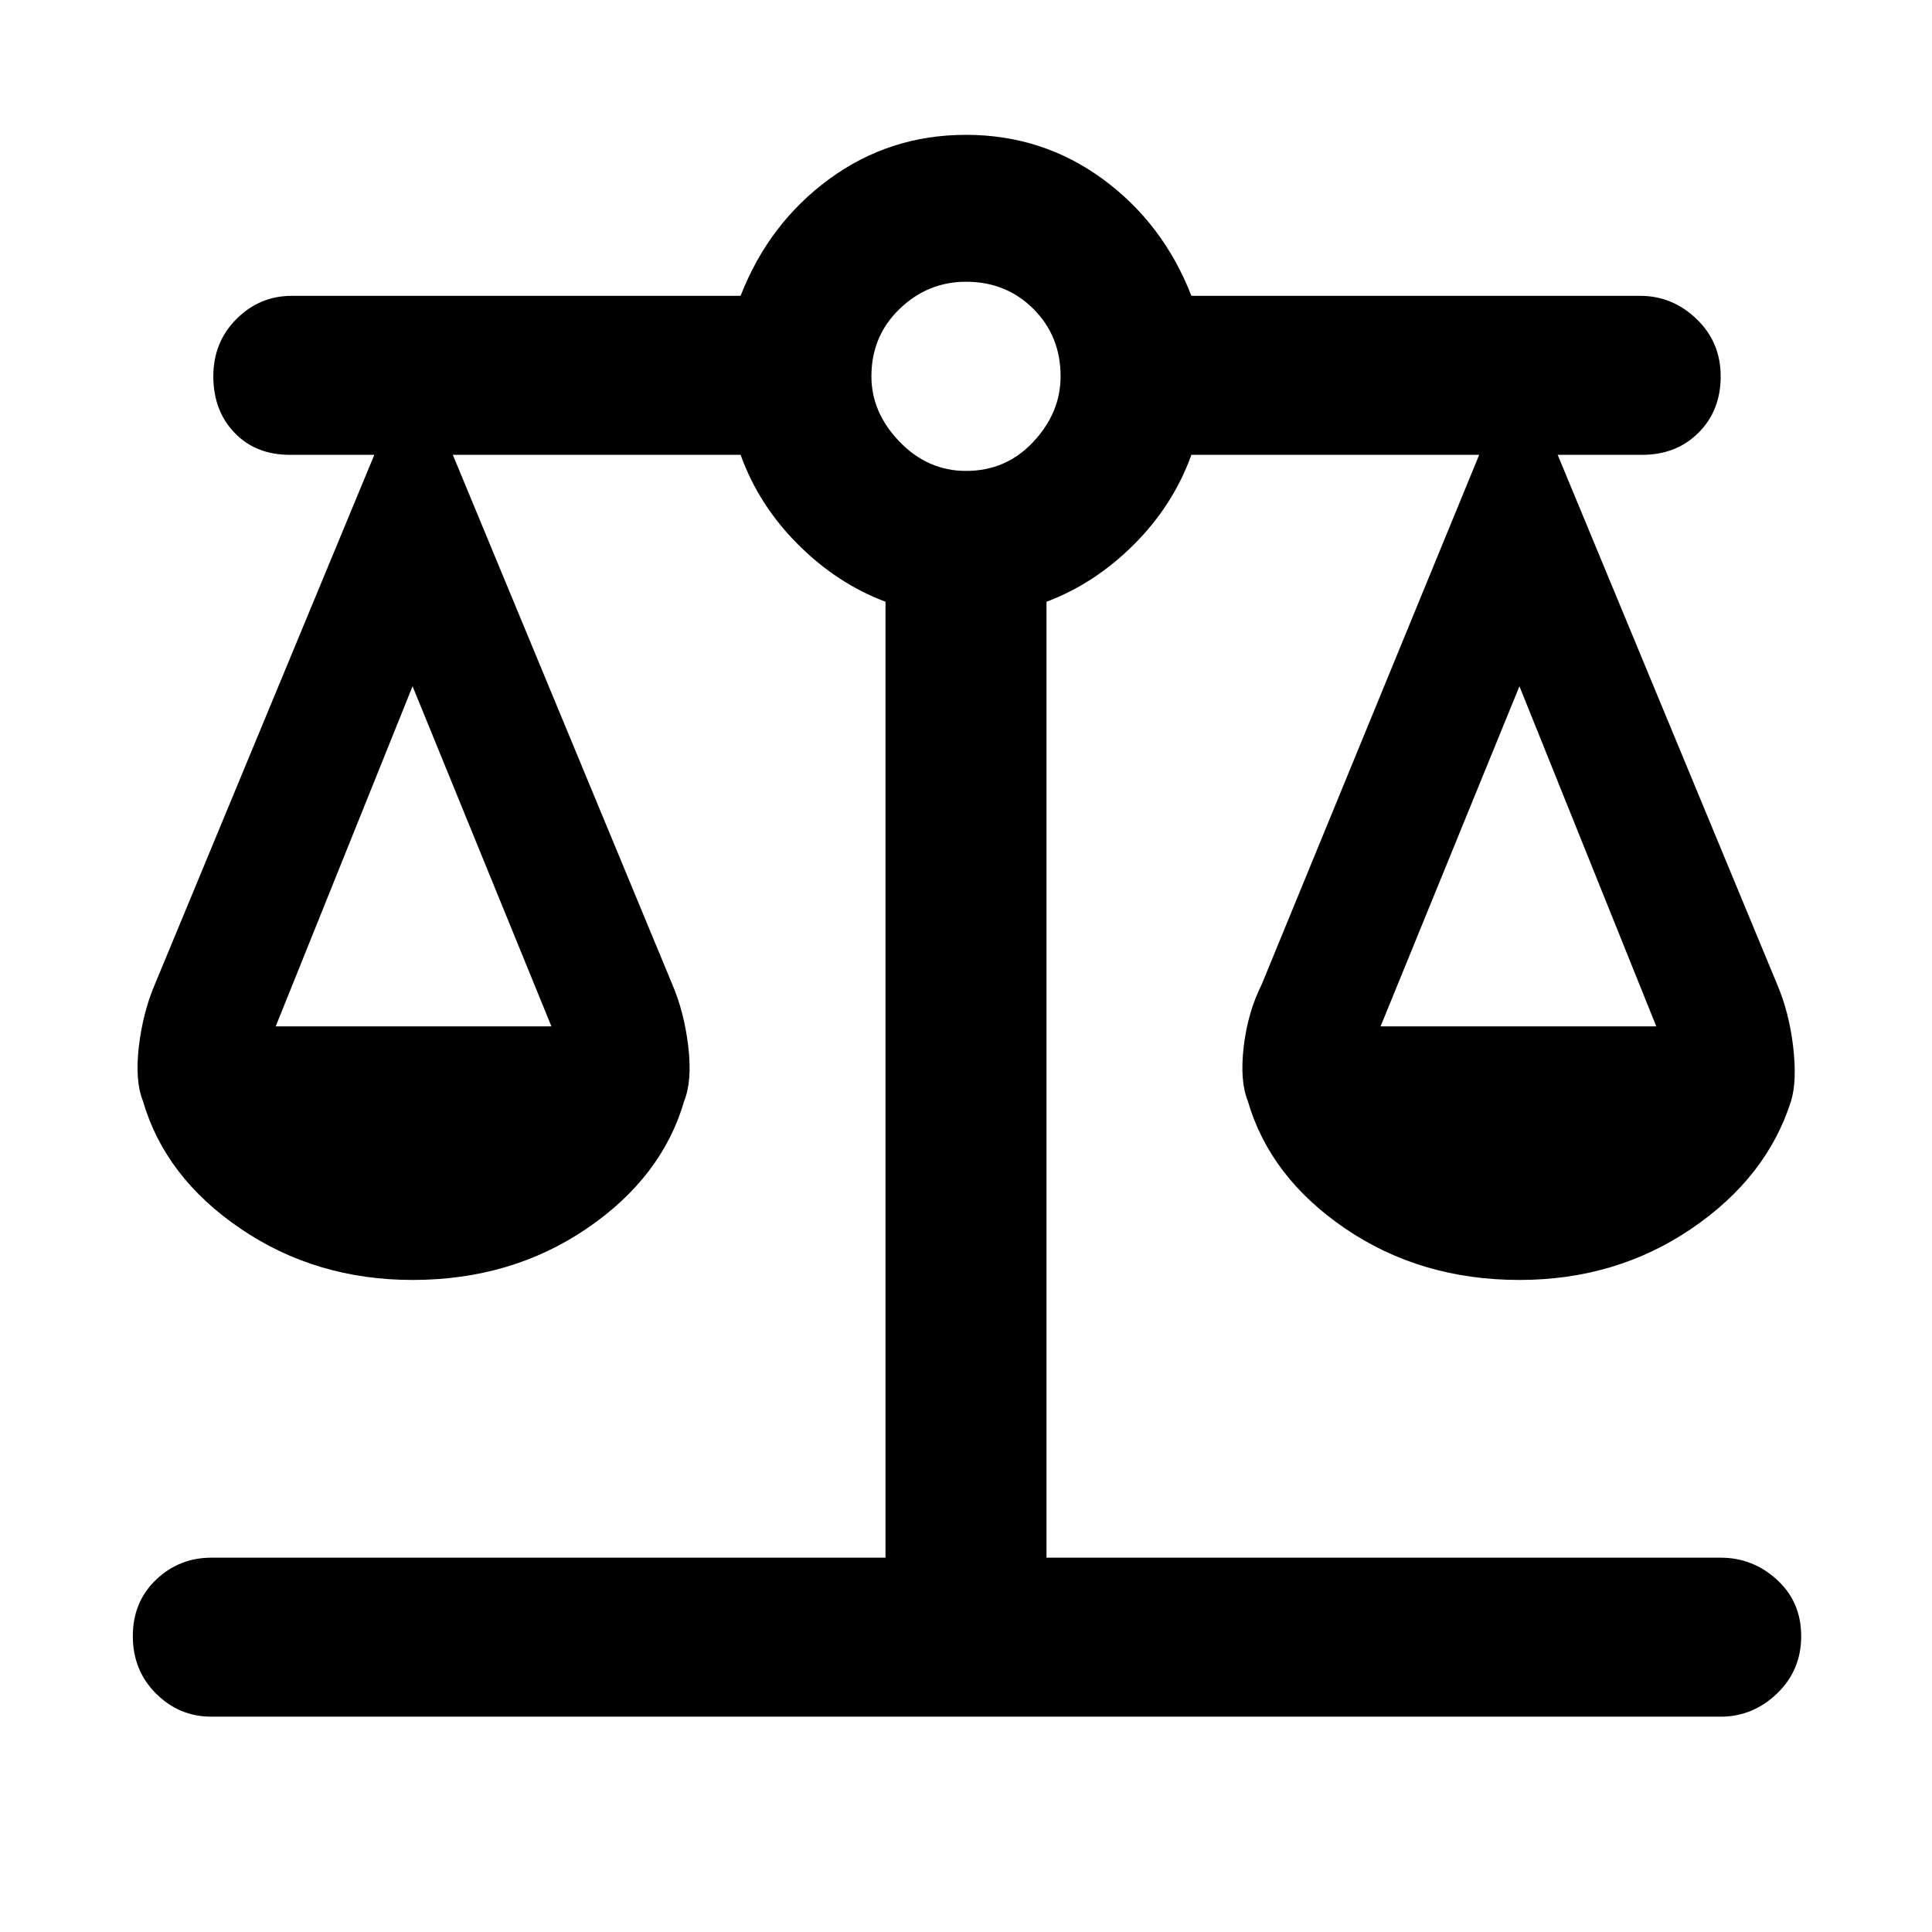 <svg xmlns="http://www.w3.org/2000/svg" width="48" height="48" viewBox="0 0 48 48"><path d="M5.25 42.65q-.8 0-1.375-.575T3.3 40.65q0-.85.575-1.4.575-.55 1.375-.55H22V14.95q-1.2-.45-2.175-1.425-.975-.975-1.425-2.225h-7.15l5.45 13.15q.3.7.4 1.55.1.85-.1 1.35-.55 1.9-2.425 3.175Q12.7 31.8 10.25 31.8q-2.4 0-4.275-1.275Q4.1 29.25 3.55 27.35q-.2-.5-.1-1.35.1-.85.4-1.55L9.3 11.3H7.2q-.85 0-1.375-.55T5.3 9.35q0-.85.575-1.425.575-.575 1.375-.575H18.4q.7-1.8 2.2-2.9 1.5-1.1 3.4-1.1t3.4 1.1q1.5 1.1 2.2 2.9h11.15q.8 0 1.4.575.6.575.6 1.425 0 .85-.55 1.4-.55.55-1.4.55h-2.1l5.45 13.15q.3.7.4 1.55.1.85-.05 1.35-.6 1.9-2.475 3.175T37.75 31.8q-2.45 0-4.325-1.275T31 27.35q-.2-.5-.1-1.35.1-.85.45-1.55l5.4-13.15H29.6q-.45 1.25-1.425 2.225Q27.2 14.5 26 14.95V38.7h16.75q.8 0 1.4.55.6.55.6 1.4 0 .85-.6 1.425-.6.575-1.4.575ZM34.3 25.5h6.85l-3.4-8.45Zm-27.45 0h6.85l-3.45-8.45ZM24 11.7q1 0 1.675-.725t.675-1.625q0-1-.675-1.675T24 7q-.95 0-1.65.675t-.7 1.675q0 .9.7 1.625T24 11.7Z"/></svg>